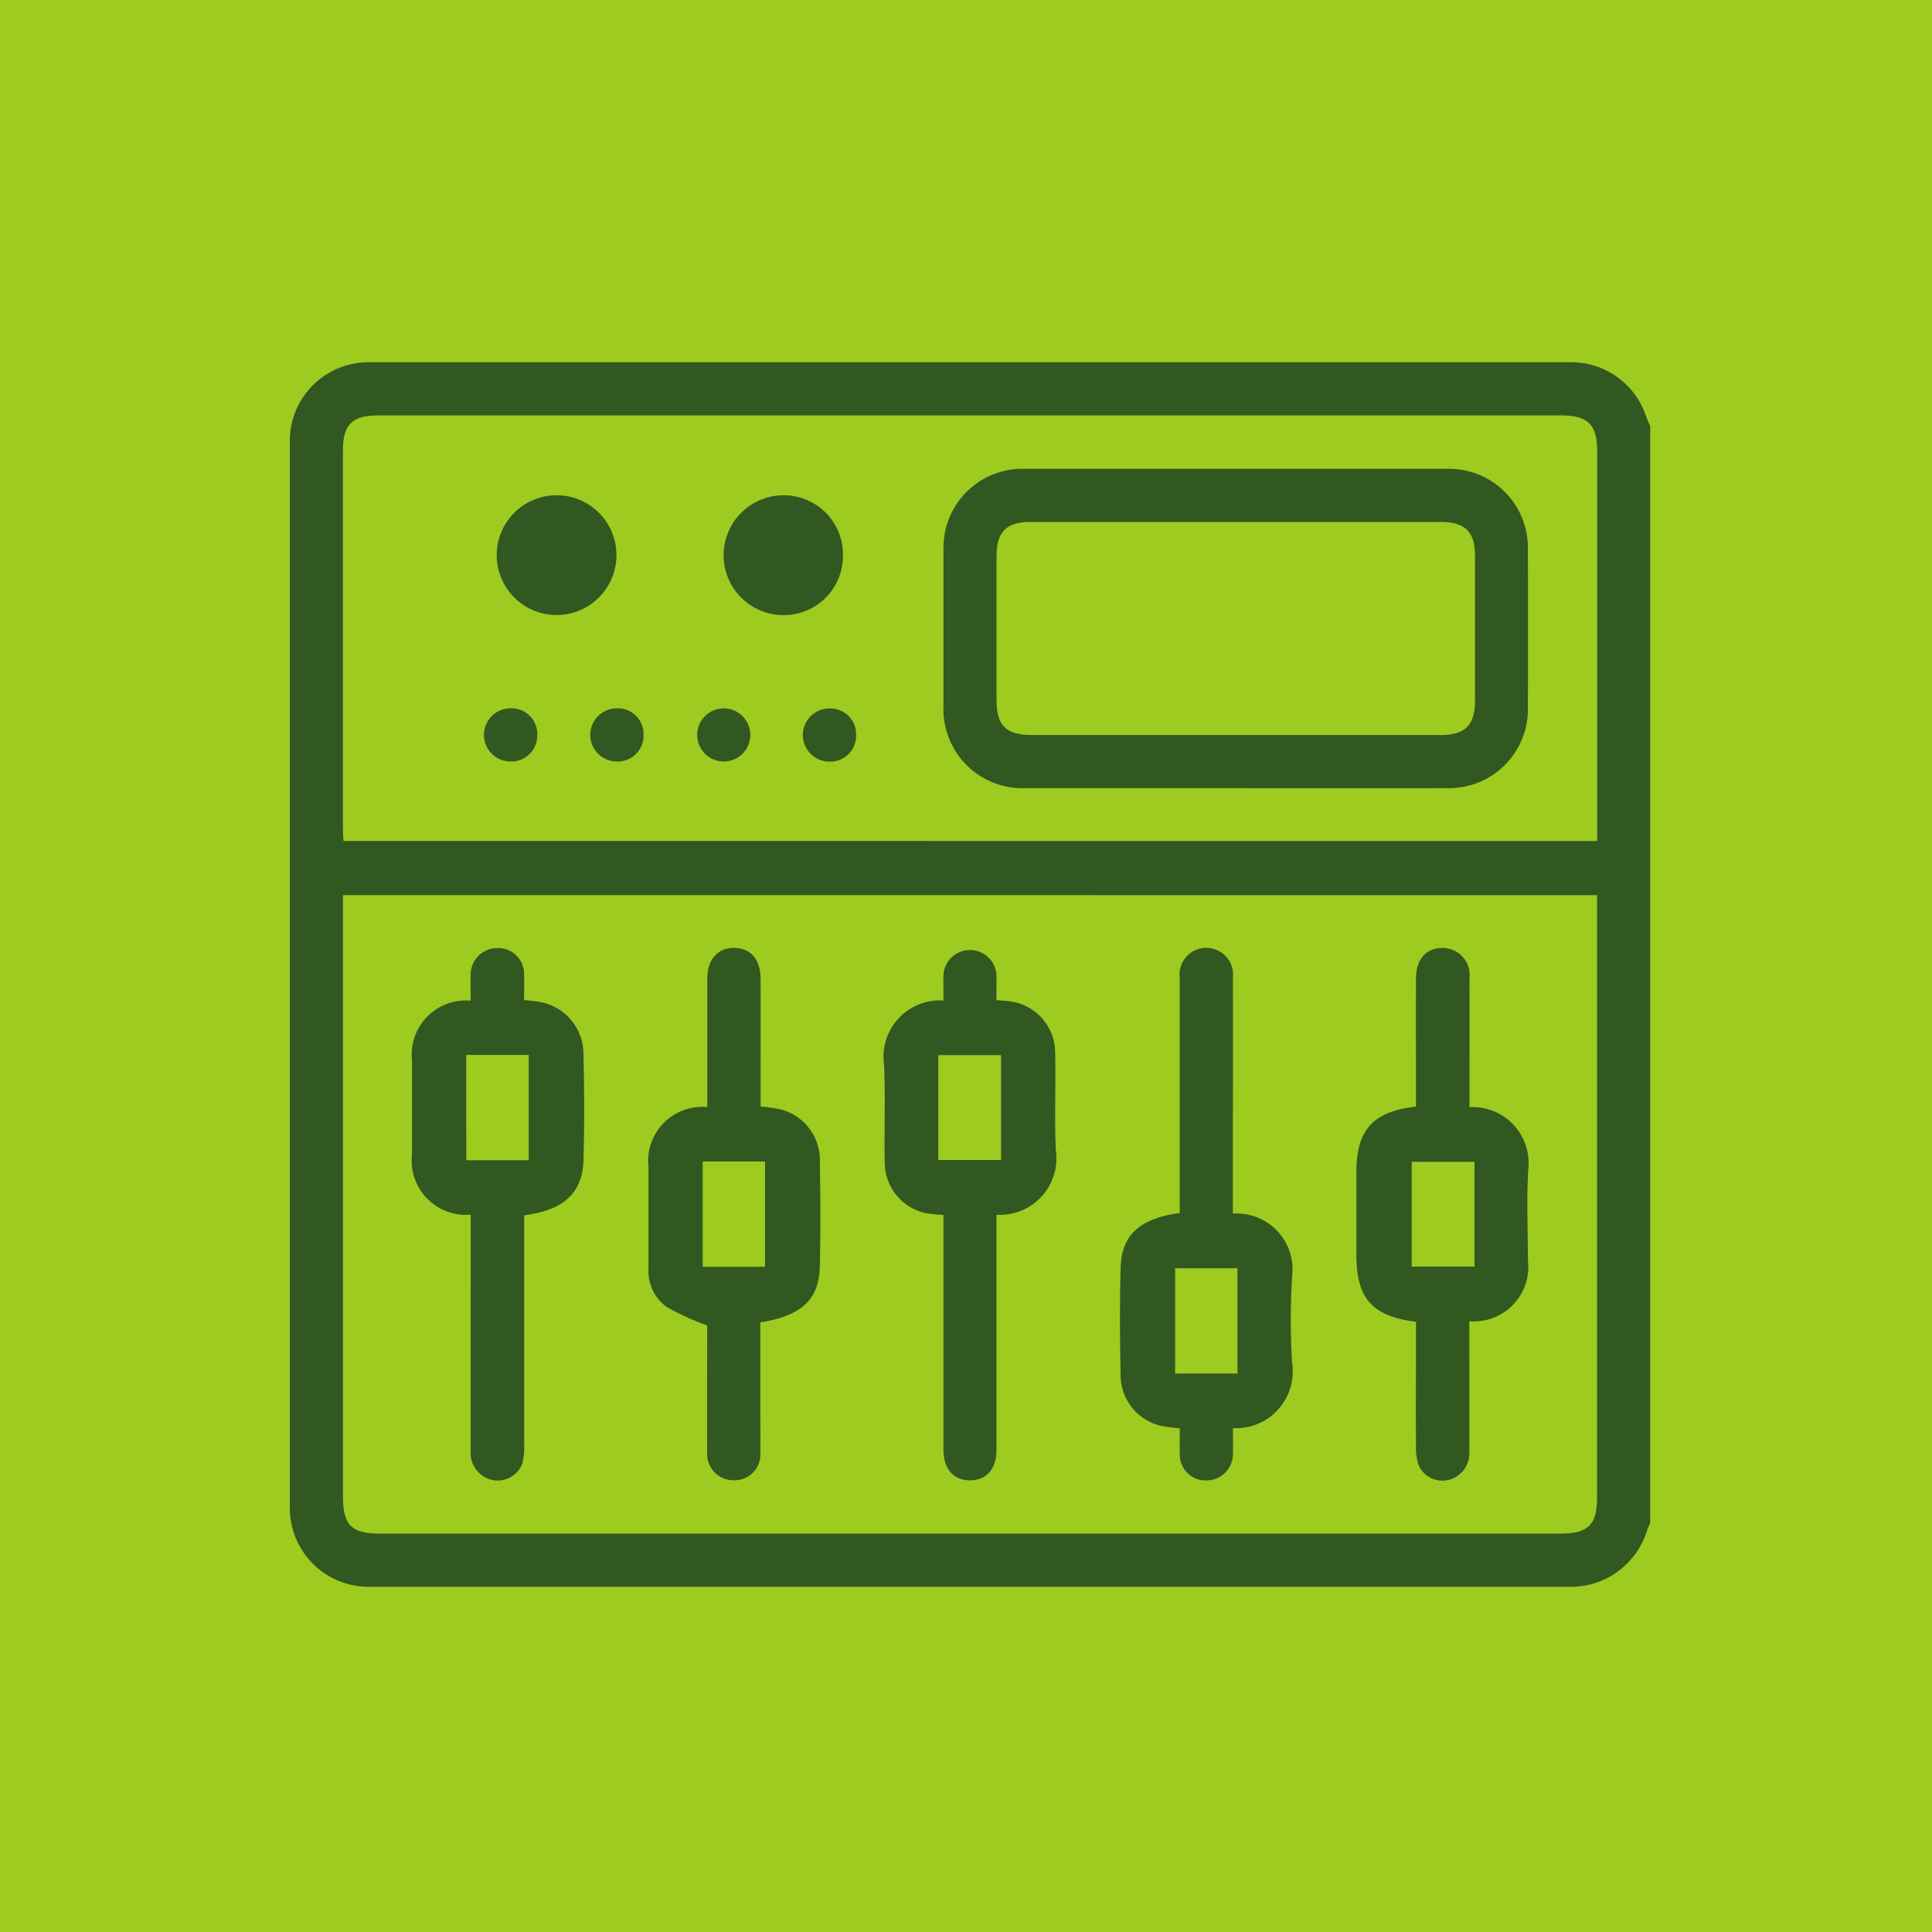 <svg xmlns="http://www.w3.org/2000/svg" xmlns:xlink="http://www.w3.org/1999/xlink" width="80" height="80" viewBox="0 0 80 80">
  <defs>
    <clipPath id="clip-path">
      <rect id="Rectangle_142" data-name="Rectangle 142" width="56.331" height="50.707" fill="#315820"/>
    </clipPath>
  </defs>
  <g id="Group_755" data-name="Group 755" transform="translate(2292 5395)">
    <g id="Group_738" data-name="Group 738">
      <rect id="Rectangle_2554" data-name="Rectangle 2554" width="80" height="80" transform="translate(-2292 -5395)" fill="#9dcb20"/>
      <g id="Group_704" data-name="Group 704" transform="translate(-2280 -5380)">
        <g id="Group_59" data-name="Group 59" transform="translate(0 0)" clip-path="url(#clip-path)">
          <path id="Path_208" data-name="Path 208" d="M56.33,2.644V48.062c-.042.1-.092.192-.125.293a3.3,3.3,0,0,1-3.227,2.35q-24.833,0-49.666,0A3.261,3.261,0,0,1,0,47.4Q0,25.352,0,3.308A3.257,3.257,0,0,1,3.314,0Q28.174,0,53.035,0a3.256,3.256,0,0,1,3.11,2.2c.055.151.123.3.186.446M2.2,22.065v.647q0,12.123,0,24.246c0,1.192.353,1.546,1.541,1.546H52.576c1.2,0,1.555-.353,1.555-1.533q0-12.151,0-24.3v-.605Zm51.934-2.241v-.547q0-7.8,0-15.595c0-1.106-.379-1.481-1.5-1.481H3.688c-1.116,0-1.49.373-1.49,1.485q0,7.8,0,15.595c0,.176.016.353.025.542Z" transform="translate(0.001 0)" fill="#315820"/>
          <path id="Path_211" data-name="Path 211" d="M48.339,231.053a2.251,2.251,0,0,1-2.427-2.506q0-1.928,0-3.857a2.246,2.246,0,0,1,2.427-2.5c0-.335-.009-.678,0-1.019a1.109,1.109,0,0,1,1.128-1.16,1.071,1.071,0,0,1,1.083,1.135c.015.328,0,.656,0,1.019a7.02,7.02,0,0,1,.775.1,2.2,2.2,0,0,1,1.687,2.179c.033,1.45.04,2.9,0,4.352-.039,1.36-.83,2.075-2.455,2.28v.639q0,4.408,0,8.815a2.939,2.939,0,0,1-.074.817,1.093,1.093,0,0,1-1.235.692,1.143,1.143,0,0,1-.906-1.209c-.006-2.222,0-4.444,0-6.667v-3.112m-.183-2.255h2.586v-4.359H48.156Z" transform="translate(-40.851 -195.754)" fill="#315820"/>
          <path id="Path_212" data-name="Path 212" d="M405.214,226.6a2.317,2.317,0,0,1,2.444,2.553c-.08,1.262-.017,2.533-.018,3.8a2.253,2.253,0,0,1-2.427,2.51c0,.188,0,.381,0,.575,0,1.616.007,3.232,0,4.848a1.122,1.122,0,0,1-.9,1.155,1.062,1.062,0,0,1-1.207-.644,2.274,2.274,0,0,1-.1-.754c-.009-1.524,0-3.049,0-4.573v-.584c-1.823-.228-2.467-.97-2.468-2.774q0-1.708,0-3.416c0-1.753.675-2.515,2.468-2.72v-.581c0-1.579-.007-3.159,0-4.738.005-.784.416-1.24,1.082-1.249a1.12,1.12,0,0,1,1.133,1.267c.006,1.76,0,3.52,0,5.324m.207,2.264h-2.6V233.2h2.6Z" transform="translate(-356.373 -195.754)" fill="#315820"/>
          <path id="Path_213" data-name="Path 213" d="M139.277,235.5c0,1.18,0,2.369,0,3.558,0,.606.008,1.212,0,1.817a1.072,1.072,0,0,1-1.1,1.175,1.087,1.087,0,0,1-1.1-1.176c-.009-1.67,0-3.341,0-5.012,0-.125-.011-.251-.009-.223a10.93,10.93,0,0,1-1.682-.773,1.827,1.827,0,0,1-.74-1.583c0-1.4,0-2.79,0-4.186a2.243,2.243,0,0,1,2.434-2.5v-.57c0-1.579,0-3.157,0-4.736,0-.8.423-1.284,1.108-1.283s1.094.462,1.1,1.285c.006,1.56,0,3.121,0,4.681v.6a6.809,6.809,0,0,1,.8.112,2.17,2.17,0,0,1,1.653,2.2c.028,1.431.033,2.864,0,4.3-.033,1.385-.751,2.05-2.451,2.324m-2.4-2.3h2.582v-4.358h-2.582Z" transform="translate(-119.793 -195.756)" fill="#315820"/>
          <path id="Path_214" data-name="Path 214" d="M316.48,230.977a2.315,2.315,0,0,1,2.449,2.6,29.645,29.645,0,0,0,0,3.578,2.353,2.353,0,0,1-2.451,2.708c0,.34.009.684,0,1.028a1.093,1.093,0,0,1-1.092,1.134,1.063,1.063,0,0,1-1.106-1.107c-.013-.345,0-.69,0-1.049a6.883,6.883,0,0,1-.795-.109,2.152,2.152,0,0,1-1.656-2.134c-.033-1.468-.039-2.938,0-4.405.035-1.36.795-2.045,2.448-2.268v-.583q0-4.571,0-9.142a1.108,1.108,0,1,1,2.2-.03c.006,2.368,0,4.736,0,7.1v2.68m.19,2.263h-2.581V237.6h2.581Z" transform="translate(-277.426 -195.725)" fill="#315820"/>
          <path id="Path_215" data-name="Path 215" d="M227.8,231.058v3.4q0,3.169,0,6.337c0,.775-.408,1.244-1.074,1.256-.694.013-1.121-.462-1.122-1.263q0-4.546,0-9.093v-.63a6.5,6.5,0,0,1-.722-.075,2.153,2.153,0,0,1-1.709-2.032c-.034-1.377.037-2.758-.032-4.132a2.337,2.337,0,0,1,2.464-2.644c0-.36-.01-.722,0-1.083a1.1,1.1,0,0,1,2.192,0c.011.346,0,.693,0,1.072a6.48,6.48,0,0,1,.722.073,2.15,2.15,0,0,1,1.708,2.032c.035,1.377-.035,2.757.033,4.132a2.339,2.339,0,0,1-2.463,2.646m-2.408-2.268h2.6v-4.341h-2.6Z" transform="translate(-198.537 -195.754)" fill="#315820"/>
          <path id="Path_216" data-name="Path 216" d="M257.6,53.217q-4.344,0-8.689,0a3.272,3.272,0,0,1-3.4-3.39q0-3.251,0-6.5a3.263,3.263,0,0,1,3.343-3.332q8.771,0,17.542,0A3.263,3.263,0,0,1,269.71,43.3q.01,3.306,0,6.612a3.267,3.267,0,0,1-3.316,3.305q-4.4.009-8.8,0m0-2.2q4.263,0,8.526,0c.99,0,1.395-.412,1.4-1.415q0-3,0-6.007c0-.993-.41-1.4-1.413-1.4q-8.5,0-17,0c-.992,0-1.395.41-1.4,1.414q0,2.976,0,5.952c0,1.068.39,1.454,1.468,1.454q4.208,0,8.416,0" transform="translate(-218.443 -35.581)" fill="#315820"/>
          <path id="Path_217" data-name="Path 217" d="M80.406,50a2.479,2.479,0,0,1,.038,4.957A2.479,2.479,0,1,1,80.406,50" transform="translate(-69.332 -44.492)" fill="#315820"/>
          <path id="Path_218" data-name="Path 218" d="M167.719,52.493a2.451,2.451,0,0,1-2.471,2.469A2.479,2.479,0,1,1,165.27,50a2.448,2.448,0,0,1,2.449,2.489" transform="translate(-144.814 -44.491)" fill="#315820"/>
          <path id="Path_219" data-name="Path 219" d="M75.149,131.107a1.07,1.07,0,0,1-1.106,1.1,1.1,1.1,0,0,1,0-2.2,1.064,1.064,0,0,1,1.107,1.1" transform="translate(-64.903 -115.676)" fill="#315820"/>
          <path id="Path_220" data-name="Path 220" d="M115.077,131.126a1.068,1.068,0,0,1-1.125,1.082,1.1,1.1,0,0,1,.036-2.2,1.066,1.066,0,0,1,1.089,1.117" transform="translate(-100.429 -115.677)" fill="#315820"/>
          <path id="Path_221" data-name="Path 221" d="M153.922,130.007a1.1,1.1,0,0,1-.007,2.2,1.1,1.1,0,1,1,.007-2.2" transform="translate(-135.949 -115.675)" fill="#315820"/>
          <path id="Path_222" data-name="Path 222" d="M194.919,131.112a1.07,1.07,0,0,1-1.112,1.1,1.1,1.1,0,0,1,.01-2.2,1.066,1.066,0,0,1,1.1,1.1" transform="translate(-171.468 -115.676)" fill="#315820"/>
        </g>
      </g>
    </g>
  </g>
</svg>

